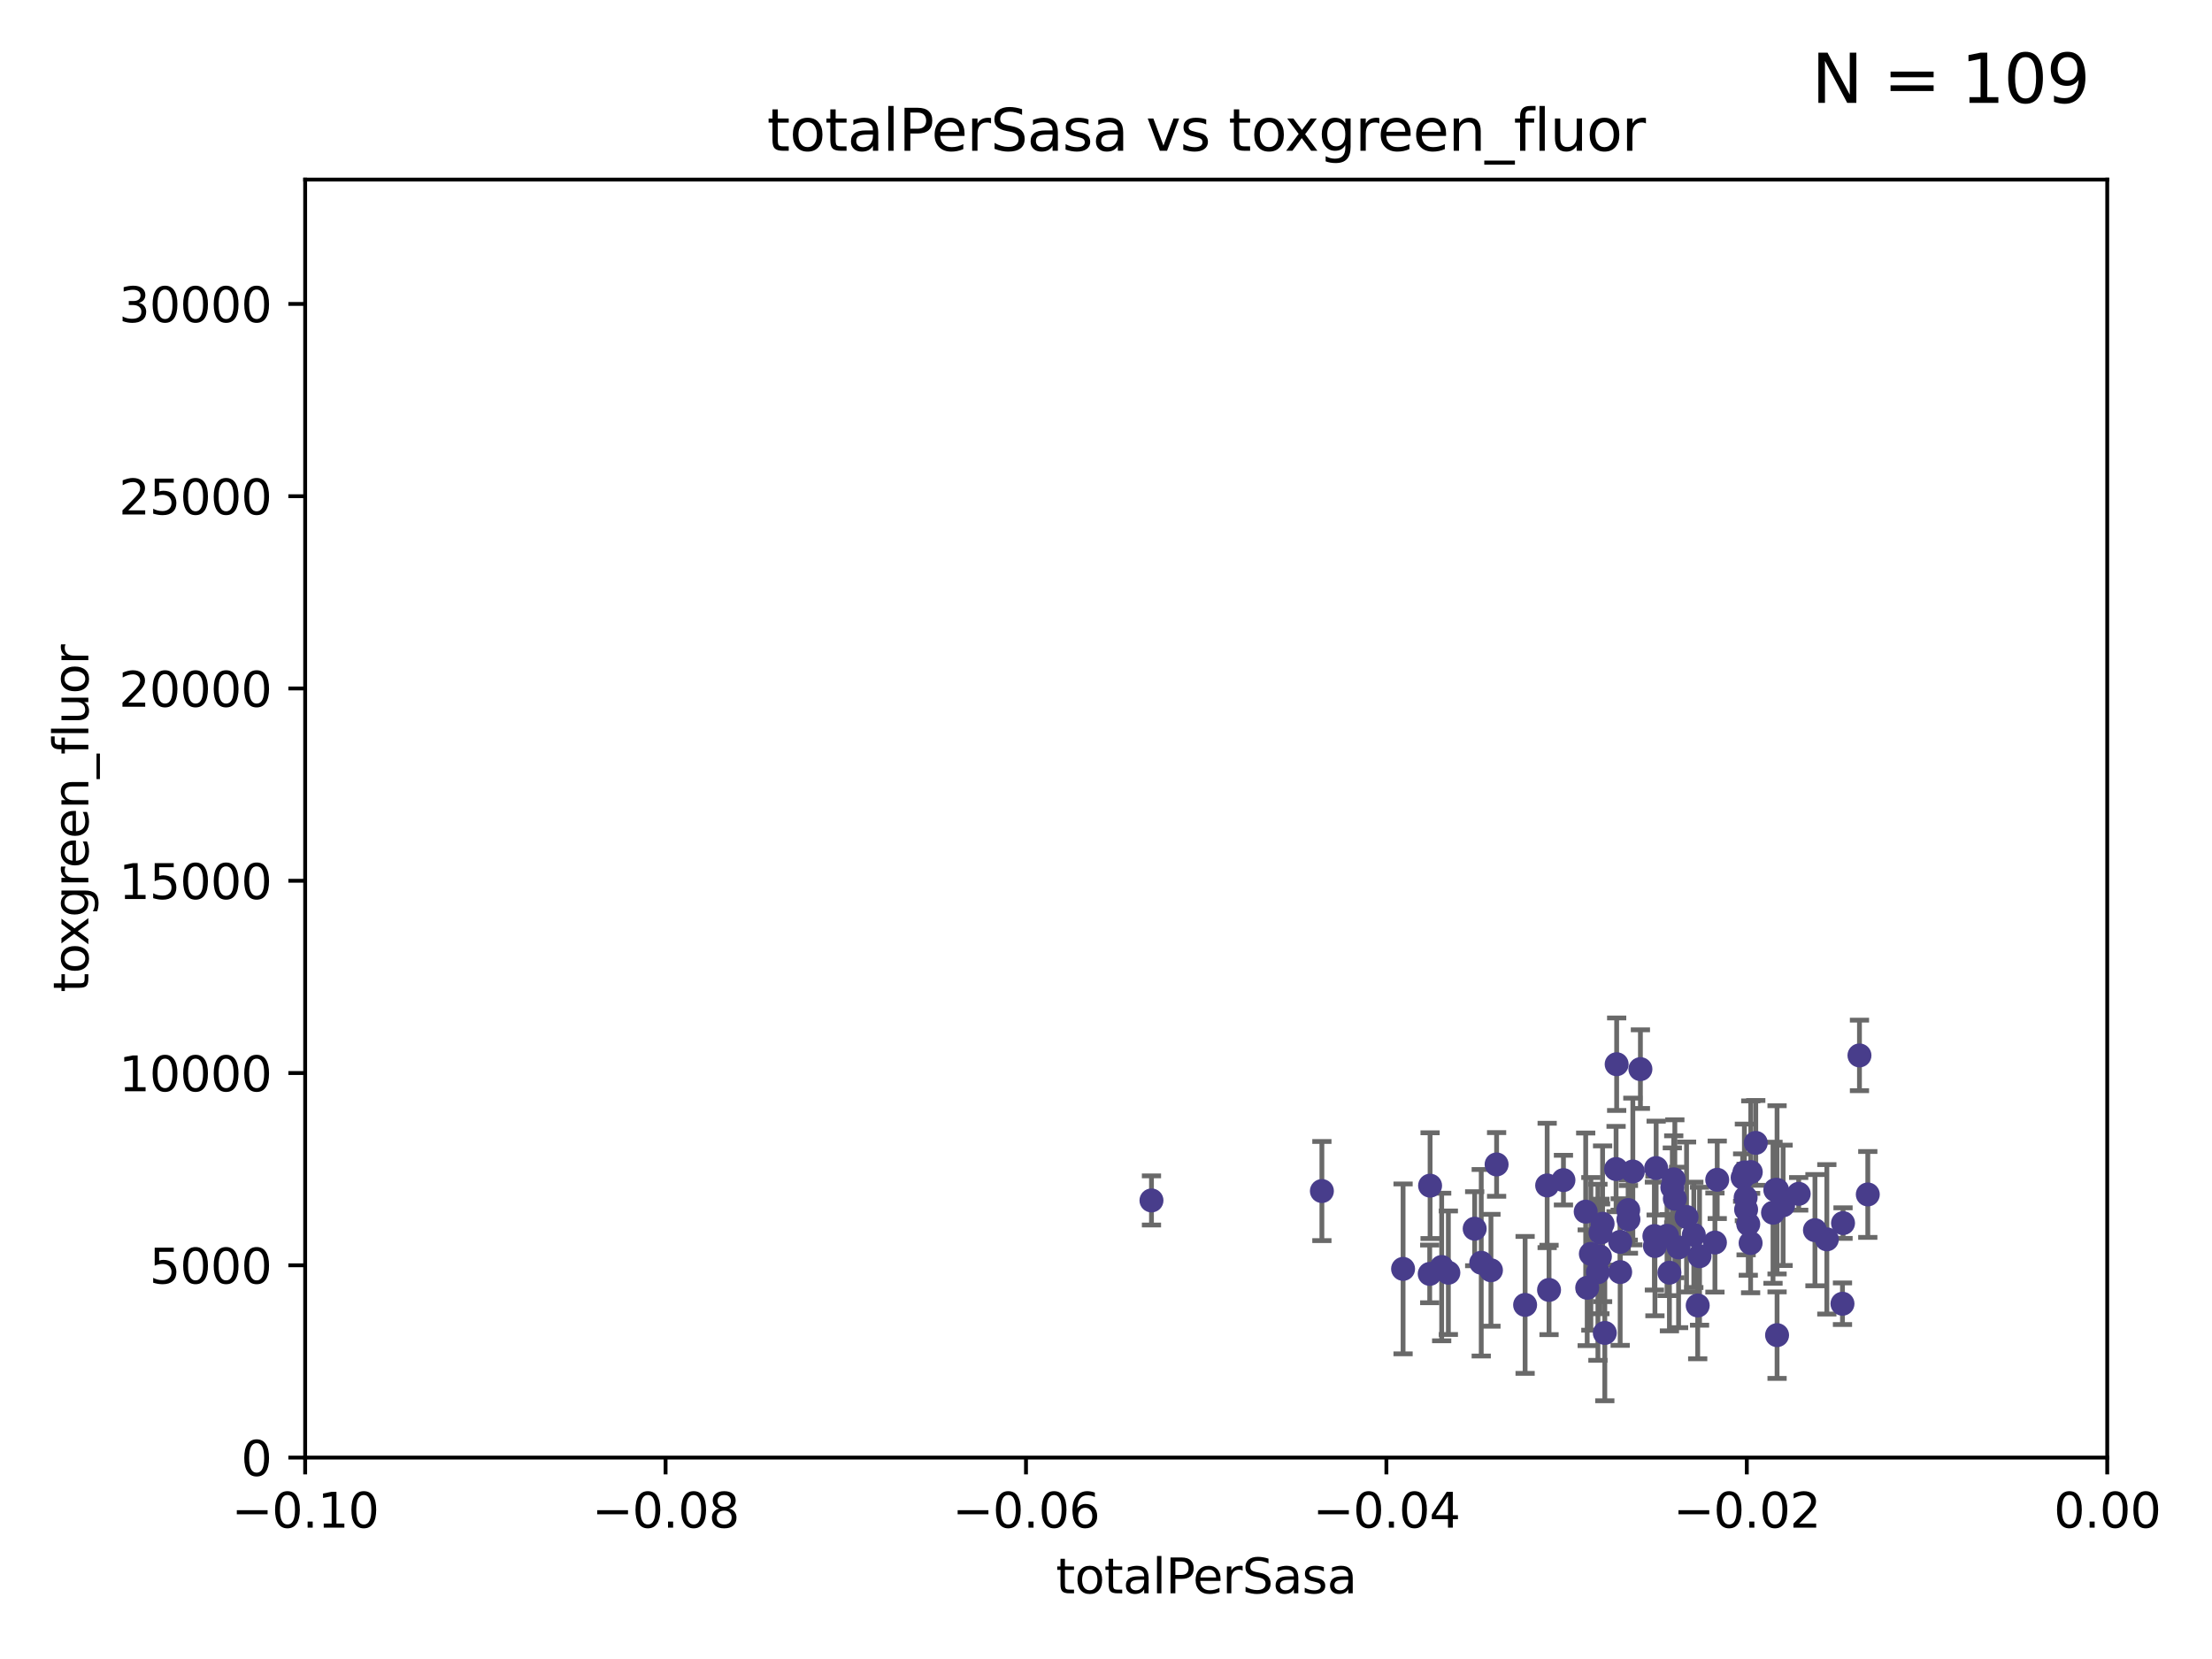 <?xml version="1.0" encoding="utf-8" standalone="no"?>
<!DOCTYPE svg PUBLIC "-//W3C//DTD SVG 1.1//EN"
  "http://www.w3.org/Graphics/SVG/1.1/DTD/svg11.dtd">
<svg xmlns:xlink="http://www.w3.org/1999/xlink" width="460.8pt" height="345.6pt" viewBox="0 0 460.8 345.6" xmlns="http://www.w3.org/2000/svg" version="1.1">
 <defs>
  <style type="text/css">*{stroke-linejoin: round; stroke-linecap: butt}</style>
 </defs>
 <g id="figure_1">
  <g id="patch_1">
   <path d="M 0 345.6 
L 460.8 345.6 
L 460.8 0 
L 0 0 
z
" style="fill: #ffffff"/>
  </g>
  <g id="axes_1">
   <g id="patch_2">
    <path d="M 63.571 303.64 
L 438.975 303.64 
L 438.975 37.411 
L 63.571 37.411 
z
" style="fill: #ffffff"/>
   </g>
   <g id="PathCollection_1">
    <defs>
     <path id="mea83a5fce6" d="M 0 1.118 
C 0.297 1.118 0.581 1 0.791 0.791 
C 1 0.581 1.118 0.297 1.118 0 
C 1.118 -0.297 1 -0.581 0.791 -0.791 
C 0.581 -1 0.297 -1.118 0 -1.118 
C -0.297 -1.118 -0.581 -1 -0.791 -0.791 
C -1 -0.581 -1.118 -0.297 -1.118 0 
C -1.118 0.297 -1 0.581 -0.791 0.791 
C -0.581 1 -0.297 1.118 0 1.118 
z
" style="stroke: #483d8b"/>
    </defs>
    <g clip-path="url(#pa060360e94)">
     <use xlink:href="#mea83a5fce6" x="239.872" y="250.073" style="fill: #483d8b; stroke: #483d8b"/>
     <use xlink:href="#mea83a5fce6" x="275.374" y="248.116" style="fill: #483d8b; stroke: #483d8b"/>
     <use xlink:href="#mea83a5fce6" x="330.33" y="252.409" style="fill: #483d8b; stroke: #483d8b"/>
     <use xlink:href="#mea83a5fce6" x="322.302" y="246.95" style="fill: #483d8b; stroke: #483d8b"/>
     <use xlink:href="#mea83a5fce6" x="339.194" y="252.072" style="fill: #483d8b; stroke: #483d8b"/>
     <use xlink:href="#mea83a5fce6" x="331.406" y="261.203" style="fill: #483d8b; stroke: #483d8b"/>
     <use xlink:href="#mea83a5fce6" x="311.77" y="242.575" style="fill: #483d8b; stroke: #483d8b"/>
     <use xlink:href="#mea83a5fce6" x="297.913" y="246.995" style="fill: #483d8b; stroke: #483d8b"/>
     <use xlink:href="#mea83a5fce6" x="301.719" y="265.131" style="fill: #483d8b; stroke: #483d8b"/>
     <use xlink:href="#mea83a5fce6" x="292.287" y="264.331" style="fill: #483d8b; stroke: #483d8b"/>
     <use xlink:href="#mea83a5fce6" x="297.837" y="265.377" style="fill: #483d8b; stroke: #483d8b"/>
     <use xlink:href="#mea83a5fce6" x="333.849" y="254.933" style="fill: #483d8b; stroke: #483d8b"/>
     <use xlink:href="#mea83a5fce6" x="332.876" y="265.038" style="fill: #483d8b; stroke: #483d8b"/>
     <use xlink:href="#mea83a5fce6" x="336.781" y="221.695" style="fill: #483d8b; stroke: #483d8b"/>
     <use xlink:href="#mea83a5fce6" x="333.422" y="256.792" style="fill: #483d8b; stroke: #483d8b"/>
     <use xlink:href="#mea83a5fce6" x="325.694" y="245.838" style="fill: #483d8b; stroke: #483d8b"/>
     <use xlink:href="#mea83a5fce6" x="337.51" y="264.995" style="fill: #483d8b; stroke: #483d8b"/>
     <use xlink:href="#mea83a5fce6" x="310.591" y="264.618" style="fill: #483d8b; stroke: #483d8b"/>
     <use xlink:href="#mea83a5fce6" x="308.569" y="263.056" style="fill: #483d8b; stroke: #483d8b"/>
     <use xlink:href="#mea83a5fce6" x="300.328" y="263.938" style="fill: #483d8b; stroke: #483d8b"/>
     <use xlink:href="#mea83a5fce6" x="330.644" y="268.269" style="fill: #483d8b; stroke: #483d8b"/>
     <use xlink:href="#mea83a5fce6" x="344.754" y="259.567" style="fill: #483d8b; stroke: #483d8b"/>
     <use xlink:href="#mea83a5fce6" x="307.203" y="255.963" style="fill: #483d8b; stroke: #483d8b"/>
     <use xlink:href="#mea83a5fce6" x="333.29" y="261.746" style="fill: #483d8b; stroke: #483d8b"/>
     <use xlink:href="#mea83a5fce6" x="351.341" y="253.523" style="fill: #483d8b; stroke: #483d8b"/>
     <use xlink:href="#mea83a5fce6" x="339.233" y="254.016" style="fill: #483d8b; stroke: #483d8b"/>
     <use xlink:href="#mea83a5fce6" x="340.151" y="244.045" style="fill: #483d8b; stroke: #483d8b"/>
     <use xlink:href="#mea83a5fce6" x="322.694" y="268.715" style="fill: #483d8b; stroke: #483d8b"/>
     <use xlink:href="#mea83a5fce6" x="336.659" y="243.534" style="fill: #483d8b; stroke: #483d8b"/>
     <use xlink:href="#mea83a5fce6" x="354.046" y="261.693" style="fill: #483d8b; stroke: #483d8b"/>
     <use xlink:href="#mea83a5fce6" x="348.671" y="245.672" style="fill: #483d8b; stroke: #483d8b"/>
     <use xlink:href="#mea83a5fce6" x="352.854" y="257.242" style="fill: #483d8b; stroke: #483d8b"/>
     <use xlink:href="#mea83a5fce6" x="363.389" y="244.235" style="fill: #483d8b; stroke: #483d8b"/>
     <use xlink:href="#mea83a5fce6" x="341.727" y="222.718" style="fill: #483d8b; stroke: #483d8b"/>
     <use xlink:href="#mea83a5fce6" x="317.709" y="271.837" style="fill: #483d8b; stroke: #483d8b"/>
     <use xlink:href="#mea83a5fce6" x="364.197" y="255.007" style="fill: #483d8b; stroke: #483d8b"/>
     <use xlink:href="#mea83a5fce6" x="348.901" y="249.726" style="fill: #483d8b; stroke: #483d8b"/>
     <use xlink:href="#mea83a5fce6" x="337.516" y="258.709" style="fill: #483d8b; stroke: #483d8b"/>
     <use xlink:href="#mea83a5fce6" x="363.025" y="245.315" style="fill: #483d8b; stroke: #483d8b"/>
     <use xlink:href="#mea83a5fce6" x="363.645" y="249.479" style="fill: #483d8b; stroke: #483d8b"/>
     <use xlink:href="#mea83a5fce6" x="347.77" y="265.124" style="fill: #483d8b; stroke: #483d8b"/>
     <use xlink:href="#mea83a5fce6" x="344.641" y="257.495" style="fill: #483d8b; stroke: #483d8b"/>
     <use xlink:href="#mea83a5fce6" x="349.682" y="259.864" style="fill: #483d8b; stroke: #483d8b"/>
     <use xlink:href="#mea83a5fce6" x="357.252" y="258.844" style="fill: #483d8b; stroke: #483d8b"/>
     <use xlink:href="#mea83a5fce6" x="334.311" y="277.674" style="fill: #483d8b; stroke: #483d8b"/>
     <use xlink:href="#mea83a5fce6" x="370.196" y="278.135" style="fill: #483d8b; stroke: #483d8b"/>
     <use xlink:href="#mea83a5fce6" x="357.73" y="245.771" style="fill: #483d8b; stroke: #483d8b"/>
     <use xlink:href="#mea83a5fce6" x="345.006" y="243.329" style="fill: #483d8b; stroke: #483d8b"/>
     <use xlink:href="#mea83a5fce6" x="371.455" y="251.091" style="fill: #483d8b; stroke: #483d8b"/>
     <use xlink:href="#mea83a5fce6" x="369.836" y="247.901" style="fill: #483d8b; stroke: #483d8b"/>
     <use xlink:href="#mea83a5fce6" x="365.759" y="238.085" style="fill: #483d8b; stroke: #483d8b"/>
     <use xlink:href="#mea83a5fce6" x="363.747" y="251.971" style="fill: #483d8b; stroke: #483d8b"/>
     <use xlink:href="#mea83a5fce6" x="370.193" y="247.867" style="fill: #483d8b; stroke: #483d8b"/>
     <use xlink:href="#mea83a5fce6" x="364.684" y="258.951" style="fill: #483d8b; stroke: #483d8b"/>
     <use xlink:href="#mea83a5fce6" x="353.664" y="271.954" style="fill: #483d8b; stroke: #483d8b"/>
     <use xlink:href="#mea83a5fce6" x="348.376" y="247.359" style="fill: #483d8b; stroke: #483d8b"/>
     <use xlink:href="#mea83a5fce6" x="347.276" y="257.444" style="fill: #483d8b; stroke: #483d8b"/>
     <use xlink:href="#mea83a5fce6" x="378.089" y="256.265" style="fill: #483d8b; stroke: #483d8b"/>
     <use xlink:href="#mea83a5fce6" x="364.718" y="244.161" style="fill: #483d8b; stroke: #483d8b"/>
     <use xlink:href="#mea83a5fce6" x="383.938" y="254.796" style="fill: #483d8b; stroke: #483d8b"/>
     <use xlink:href="#mea83a5fce6" x="387.361" y="219.865" style="fill: #483d8b; stroke: #483d8b"/>
     <use xlink:href="#mea83a5fce6" x="369.351" y="252.637" style="fill: #483d8b; stroke: #483d8b"/>
     <use xlink:href="#mea83a5fce6" x="374.701" y="248.695" style="fill: #483d8b; stroke: #483d8b"/>
     <use xlink:href="#mea83a5fce6" x="383.822" y="271.593" style="fill: #483d8b; stroke: #483d8b"/>
     <use xlink:href="#mea83a5fce6" x="380.564" y="258.175" style="fill: #483d8b; stroke: #483d8b"/>
     <use xlink:href="#mea83a5fce6" x="389.096" y="248.826" style="fill: #483d8b; stroke: #483d8b"/>
    </g>
   </g>
   <g id="matplotlib.axis_1">
    <g id="xtick_1">
     <g id="line2d_1">
      <defs>
       <path id="m734bd067cc" d="M 0 0 
L 0 3.5 
" style="stroke: #000000; stroke-width: 0.8"/>
      </defs>
      <g>
       <use xlink:href="#m734bd067cc" x="63.571" y="303.64" style="stroke: #000000; stroke-width: 0.8"/>
      </g>
     </g>
     <g id="text_1">
      <!-- −0.10 -->
      <g transform="translate(48.249 318.238)scale(0.1 -0.1)">
       <defs>
        <path id="DejaVuSans-2212" d="M 678 2272 
L 4684 2272 
L 4684 1741 
L 678 1741 
L 678 2272 
z
" transform="scale(0.016)"/>
        <path id="DejaVuSans-30" d="M 2034 4250 
Q 1547 4250 1301 3770 
Q 1056 3291 1056 2328 
Q 1056 1369 1301 889 
Q 1547 409 2034 409 
Q 2525 409 2770 889 
Q 3016 1369 3016 2328 
Q 3016 3291 2770 3770 
Q 2525 4250 2034 4250 
z
M 2034 4750 
Q 2819 4750 3233 4129 
Q 3647 3509 3647 2328 
Q 3647 1150 3233 529 
Q 2819 -91 2034 -91 
Q 1250 -91 836 529 
Q 422 1150 422 2328 
Q 422 3509 836 4129 
Q 1250 4750 2034 4750 
z
" transform="scale(0.016)"/>
        <path id="DejaVuSans-2e" d="M 684 794 
L 1344 794 
L 1344 0 
L 684 0 
L 684 794 
z
" transform="scale(0.016)"/>
        <path id="DejaVuSans-31" d="M 794 531 
L 1825 531 
L 1825 4091 
L 703 3866 
L 703 4441 
L 1819 4666 
L 2450 4666 
L 2450 531 
L 3481 531 
L 3481 0 
L 794 0 
L 794 531 
z
" transform="scale(0.016)"/>
       </defs>
       <use xlink:href="#DejaVuSans-2212"/>
       <use xlink:href="#DejaVuSans-30" x="83.789"/>
       <use xlink:href="#DejaVuSans-2e" x="147.412"/>
       <use xlink:href="#DejaVuSans-31" x="179.199"/>
       <use xlink:href="#DejaVuSans-30" x="242.822"/>
      </g>
     </g>
    </g>
    <g id="xtick_2">
     <g id="line2d_2">
      <g>
       <use xlink:href="#m734bd067cc" x="138.652" y="303.64" style="stroke: #000000; stroke-width: 0.8"/>
      </g>
     </g>
     <g id="text_2">
      <!-- −0.08 -->
      <g transform="translate(123.329 318.238)scale(0.1 -0.1)">
       <defs>
        <path id="DejaVuSans-38" d="M 2034 2216 
Q 1584 2216 1326 1975 
Q 1069 1734 1069 1313 
Q 1069 891 1326 650 
Q 1584 409 2034 409 
Q 2484 409 2743 651 
Q 3003 894 3003 1313 
Q 3003 1734 2745 1975 
Q 2488 2216 2034 2216 
z
M 1403 2484 
Q 997 2584 770 2862 
Q 544 3141 544 3541 
Q 544 4100 942 4425 
Q 1341 4750 2034 4750 
Q 2731 4750 3128 4425 
Q 3525 4100 3525 3541 
Q 3525 3141 3298 2862 
Q 3072 2584 2669 2484 
Q 3125 2378 3379 2068 
Q 3634 1759 3634 1313 
Q 3634 634 3220 271 
Q 2806 -91 2034 -91 
Q 1263 -91 848 271 
Q 434 634 434 1313 
Q 434 1759 690 2068 
Q 947 2378 1403 2484 
z
M 1172 3481 
Q 1172 3119 1398 2916 
Q 1625 2713 2034 2713 
Q 2441 2713 2670 2916 
Q 2900 3119 2900 3481 
Q 2900 3844 2670 4047 
Q 2441 4250 2034 4250 
Q 1625 4250 1398 4047 
Q 1172 3844 1172 3481 
z
" transform="scale(0.016)"/>
       </defs>
       <use xlink:href="#DejaVuSans-2212"/>
       <use xlink:href="#DejaVuSans-30" x="83.789"/>
       <use xlink:href="#DejaVuSans-2e" x="147.412"/>
       <use xlink:href="#DejaVuSans-30" x="179.199"/>
       <use xlink:href="#DejaVuSans-38" x="242.822"/>
      </g>
     </g>
    </g>
    <g id="xtick_3">
     <g id="line2d_3">
      <g>
       <use xlink:href="#m734bd067cc" x="213.733" y="303.64" style="stroke: #000000; stroke-width: 0.8"/>
      </g>
     </g>
     <g id="text_3">
      <!-- −0.06 -->
      <g transform="translate(198.41 318.238)scale(0.1 -0.1)">
       <defs>
        <path id="DejaVuSans-36" d="M 2113 2584 
Q 1688 2584 1439 2293 
Q 1191 2003 1191 1497 
Q 1191 994 1439 701 
Q 1688 409 2113 409 
Q 2538 409 2786 701 
Q 3034 994 3034 1497 
Q 3034 2003 2786 2293 
Q 2538 2584 2113 2584 
z
M 3366 4563 
L 3366 3988 
Q 3128 4100 2886 4159 
Q 2644 4219 2406 4219 
Q 1781 4219 1451 3797 
Q 1122 3375 1075 2522 
Q 1259 2794 1537 2939 
Q 1816 3084 2150 3084 
Q 2853 3084 3261 2657 
Q 3669 2231 3669 1497 
Q 3669 778 3244 343 
Q 2819 -91 2113 -91 
Q 1303 -91 875 529 
Q 447 1150 447 2328 
Q 447 3434 972 4092 
Q 1497 4750 2381 4750 
Q 2619 4750 2861 4703 
Q 3103 4656 3366 4563 
z
" transform="scale(0.016)"/>
       </defs>
       <use xlink:href="#DejaVuSans-2212"/>
       <use xlink:href="#DejaVuSans-30" x="83.789"/>
       <use xlink:href="#DejaVuSans-2e" x="147.412"/>
       <use xlink:href="#DejaVuSans-30" x="179.199"/>
       <use xlink:href="#DejaVuSans-36" x="242.822"/>
      </g>
     </g>
    </g>
    <g id="xtick_4">
     <g id="line2d_4">
      <g>
       <use xlink:href="#m734bd067cc" x="288.813" y="303.64" style="stroke: #000000; stroke-width: 0.8"/>
      </g>
     </g>
     <g id="text_4">
      <!-- −0.04 -->
      <g transform="translate(273.491 318.238)scale(0.1 -0.1)">
       <defs>
        <path id="DejaVuSans-34" d="M 2419 4116 
L 825 1625 
L 2419 1625 
L 2419 4116 
z
M 2253 4666 
L 3047 4666 
L 3047 1625 
L 3713 1625 
L 3713 1100 
L 3047 1100 
L 3047 0 
L 2419 0 
L 2419 1100 
L 313 1100 
L 313 1709 
L 2253 4666 
z
" transform="scale(0.016)"/>
       </defs>
       <use xlink:href="#DejaVuSans-2212"/>
       <use xlink:href="#DejaVuSans-30" x="83.789"/>
       <use xlink:href="#DejaVuSans-2e" x="147.412"/>
       <use xlink:href="#DejaVuSans-30" x="179.199"/>
       <use xlink:href="#DejaVuSans-34" x="242.822"/>
      </g>
     </g>
    </g>
    <g id="xtick_5">
     <g id="line2d_5">
      <g>
       <use xlink:href="#m734bd067cc" x="363.894" y="303.64" style="stroke: #000000; stroke-width: 0.8"/>
      </g>
     </g>
     <g id="text_5">
      <!-- −0.02 -->
      <g transform="translate(348.572 318.238)scale(0.1 -0.1)">
       <defs>
        <path id="DejaVuSans-32" d="M 1228 531 
L 3431 531 
L 3431 0 
L 469 0 
L 469 531 
Q 828 903 1448 1529 
Q 2069 2156 2228 2338 
Q 2531 2678 2651 2914 
Q 2772 3150 2772 3378 
Q 2772 3750 2511 3984 
Q 2250 4219 1831 4219 
Q 1534 4219 1204 4116 
Q 875 4013 500 3803 
L 500 4441 
Q 881 4594 1212 4672 
Q 1544 4750 1819 4750 
Q 2544 4750 2975 4387 
Q 3406 4025 3406 3419 
Q 3406 3131 3298 2873 
Q 3191 2616 2906 2266 
Q 2828 2175 2409 1742 
Q 1991 1309 1228 531 
z
" transform="scale(0.016)"/>
       </defs>
       <use xlink:href="#DejaVuSans-2212"/>
       <use xlink:href="#DejaVuSans-30" x="83.789"/>
       <use xlink:href="#DejaVuSans-2e" x="147.412"/>
       <use xlink:href="#DejaVuSans-30" x="179.199"/>
       <use xlink:href="#DejaVuSans-32" x="242.822"/>
      </g>
     </g>
    </g>
    <g id="xtick_6">
     <g id="line2d_6">
      <g>
       <use xlink:href="#m734bd067cc" x="438.975" y="303.64" style="stroke: #000000; stroke-width: 0.8"/>
      </g>
     </g>
     <g id="text_6">
      <!-- 0.00 -->
      <g transform="translate(427.842 318.238)scale(0.1 -0.1)">
       <use xlink:href="#DejaVuSans-30"/>
       <use xlink:href="#DejaVuSans-2e" x="63.623"/>
       <use xlink:href="#DejaVuSans-30" x="95.41"/>
       <use xlink:href="#DejaVuSans-30" x="159.033"/>
      </g>
     </g>
    </g>
    <g id="text_7">
     <!-- totalPerSasa -->
     <g transform="translate(219.968 331.917)scale(0.1 -0.1)">
      <defs>
       <path id="DejaVuSans-74" d="M 1172 4494 
L 1172 3500 
L 2356 3500 
L 2356 3053 
L 1172 3053 
L 1172 1153 
Q 1172 725 1289 603 
Q 1406 481 1766 481 
L 2356 481 
L 2356 0 
L 1766 0 
Q 1100 0 847 248 
Q 594 497 594 1153 
L 594 3053 
L 172 3053 
L 172 3500 
L 594 3500 
L 594 4494 
L 1172 4494 
z
" transform="scale(0.016)"/>
       <path id="DejaVuSans-6f" d="M 1959 3097 
Q 1497 3097 1228 2736 
Q 959 2375 959 1747 
Q 959 1119 1226 758 
Q 1494 397 1959 397 
Q 2419 397 2687 759 
Q 2956 1122 2956 1747 
Q 2956 2369 2687 2733 
Q 2419 3097 1959 3097 
z
M 1959 3584 
Q 2709 3584 3137 3096 
Q 3566 2609 3566 1747 
Q 3566 888 3137 398 
Q 2709 -91 1959 -91 
Q 1206 -91 779 398 
Q 353 888 353 1747 
Q 353 2609 779 3096 
Q 1206 3584 1959 3584 
z
" transform="scale(0.016)"/>
       <path id="DejaVuSans-61" d="M 2194 1759 
Q 1497 1759 1228 1600 
Q 959 1441 959 1056 
Q 959 750 1161 570 
Q 1363 391 1709 391 
Q 2188 391 2477 730 
Q 2766 1069 2766 1631 
L 2766 1759 
L 2194 1759 
z
M 3341 1997 
L 3341 0 
L 2766 0 
L 2766 531 
Q 2569 213 2275 61 
Q 1981 -91 1556 -91 
Q 1019 -91 701 211 
Q 384 513 384 1019 
Q 384 1609 779 1909 
Q 1175 2209 1959 2209 
L 2766 2209 
L 2766 2266 
Q 2766 2663 2505 2880 
Q 2244 3097 1772 3097 
Q 1472 3097 1187 3025 
Q 903 2953 641 2809 
L 641 3341 
Q 956 3463 1253 3523 
Q 1550 3584 1831 3584 
Q 2591 3584 2966 3190 
Q 3341 2797 3341 1997 
z
" transform="scale(0.016)"/>
       <path id="DejaVuSans-6c" d="M 603 4863 
L 1178 4863 
L 1178 0 
L 603 0 
L 603 4863 
z
" transform="scale(0.016)"/>
       <path id="DejaVuSans-50" d="M 1259 4147 
L 1259 2394 
L 2053 2394 
Q 2494 2394 2734 2622 
Q 2975 2850 2975 3272 
Q 2975 3691 2734 3919 
Q 2494 4147 2053 4147 
L 1259 4147 
z
M 628 4666 
L 2053 4666 
Q 2838 4666 3239 4311 
Q 3641 3956 3641 3272 
Q 3641 2581 3239 2228 
Q 2838 1875 2053 1875 
L 1259 1875 
L 1259 0 
L 628 0 
L 628 4666 
z
" transform="scale(0.016)"/>
       <path id="DejaVuSans-65" d="M 3597 1894 
L 3597 1613 
L 953 1613 
Q 991 1019 1311 708 
Q 1631 397 2203 397 
Q 2534 397 2845 478 
Q 3156 559 3463 722 
L 3463 178 
Q 3153 47 2828 -22 
Q 2503 -91 2169 -91 
Q 1331 -91 842 396 
Q 353 884 353 1716 
Q 353 2575 817 3079 
Q 1281 3584 2069 3584 
Q 2775 3584 3186 3129 
Q 3597 2675 3597 1894 
z
M 3022 2063 
Q 3016 2534 2758 2815 
Q 2500 3097 2075 3097 
Q 1594 3097 1305 2825 
Q 1016 2553 972 2059 
L 3022 2063 
z
" transform="scale(0.016)"/>
       <path id="DejaVuSans-72" d="M 2631 2963 
Q 2534 3019 2420 3045 
Q 2306 3072 2169 3072 
Q 1681 3072 1420 2755 
Q 1159 2438 1159 1844 
L 1159 0 
L 581 0 
L 581 3500 
L 1159 3500 
L 1159 2956 
Q 1341 3275 1631 3429 
Q 1922 3584 2338 3584 
Q 2397 3584 2469 3576 
Q 2541 3569 2628 3553 
L 2631 2963 
z
" transform="scale(0.016)"/>
       <path id="DejaVuSans-53" d="M 3425 4513 
L 3425 3897 
Q 3066 4069 2747 4153 
Q 2428 4238 2131 4238 
Q 1616 4238 1336 4038 
Q 1056 3838 1056 3469 
Q 1056 3159 1242 3001 
Q 1428 2844 1947 2747 
L 2328 2669 
Q 3034 2534 3370 2195 
Q 3706 1856 3706 1288 
Q 3706 609 3251 259 
Q 2797 -91 1919 -91 
Q 1588 -91 1214 -16 
Q 841 59 441 206 
L 441 856 
Q 825 641 1194 531 
Q 1563 422 1919 422 
Q 2459 422 2753 634 
Q 3047 847 3047 1241 
Q 3047 1584 2836 1778 
Q 2625 1972 2144 2069 
L 1759 2144 
Q 1053 2284 737 2584 
Q 422 2884 422 3419 
Q 422 4038 858 4394 
Q 1294 4750 2059 4750 
Q 2388 4750 2728 4690 
Q 3069 4631 3425 4513 
z
" transform="scale(0.016)"/>
       <path id="DejaVuSans-73" d="M 2834 3397 
L 2834 2853 
Q 2591 2978 2328 3040 
Q 2066 3103 1784 3103 
Q 1356 3103 1142 2972 
Q 928 2841 928 2578 
Q 928 2378 1081 2264 
Q 1234 2150 1697 2047 
L 1894 2003 
Q 2506 1872 2764 1633 
Q 3022 1394 3022 966 
Q 3022 478 2636 193 
Q 2250 -91 1575 -91 
Q 1294 -91 989 -36 
Q 684 19 347 128 
L 347 722 
Q 666 556 975 473 
Q 1284 391 1588 391 
Q 1994 391 2212 530 
Q 2431 669 2431 922 
Q 2431 1156 2273 1281 
Q 2116 1406 1581 1522 
L 1381 1569 
Q 847 1681 609 1914 
Q 372 2147 372 2553 
Q 372 3047 722 3315 
Q 1072 3584 1716 3584 
Q 2034 3584 2315 3537 
Q 2597 3491 2834 3397 
z
" transform="scale(0.016)"/>
      </defs>
      <use xlink:href="#DejaVuSans-74"/>
      <use xlink:href="#DejaVuSans-6f" x="39.209"/>
      <use xlink:href="#DejaVuSans-74" x="100.391"/>
      <use xlink:href="#DejaVuSans-61" x="139.6"/>
      <use xlink:href="#DejaVuSans-6c" x="200.879"/>
      <use xlink:href="#DejaVuSans-50" x="228.662"/>
      <use xlink:href="#DejaVuSans-65" x="285.34"/>
      <use xlink:href="#DejaVuSans-72" x="346.863"/>
      <use xlink:href="#DejaVuSans-53" x="387.977"/>
      <use xlink:href="#DejaVuSans-61" x="451.453"/>
      <use xlink:href="#DejaVuSans-73" x="512.732"/>
      <use xlink:href="#DejaVuSans-61" x="564.832"/>
     </g>
    </g>
   </g>
   <g id="matplotlib.axis_2">
    <g id="ytick_1">
     <g id="line2d_7">
      <defs>
       <path id="me3a5d584ec" d="M 0 0 
L -3.5 0 
" style="stroke: #000000; stroke-width: 0.8"/>
      </defs>
      <g>
       <use xlink:href="#me3a5d584ec" x="63.571" y="303.64" style="stroke: #000000; stroke-width: 0.8"/>
      </g>
     </g>
     <g id="text_8">
      <!-- 0 -->
      <g transform="translate(50.209 307.439)scale(0.1 -0.1)">
       <use xlink:href="#DejaVuSans-30"/>
      </g>
     </g>
    </g>
    <g id="ytick_2">
     <g id="line2d_8">
      <g>
       <use xlink:href="#me3a5d584ec" x="63.571" y="263.586" style="stroke: #000000; stroke-width: 0.8"/>
      </g>
     </g>
     <g id="text_9">
      <!-- 5000 -->
      <g transform="translate(31.121 267.385)scale(0.1 -0.1)">
       <defs>
        <path id="DejaVuSans-35" d="M 691 4666 
L 3169 4666 
L 3169 4134 
L 1269 4134 
L 1269 2991 
Q 1406 3038 1543 3061 
Q 1681 3084 1819 3084 
Q 2600 3084 3056 2656 
Q 3513 2228 3513 1497 
Q 3513 744 3044 326 
Q 2575 -91 1722 -91 
Q 1428 -91 1123 -41 
Q 819 9 494 109 
L 494 744 
Q 775 591 1075 516 
Q 1375 441 1709 441 
Q 2250 441 2565 725 
Q 2881 1009 2881 1497 
Q 2881 1984 2565 2268 
Q 2250 2553 1709 2553 
Q 1456 2553 1204 2497 
Q 953 2441 691 2322 
L 691 4666 
z
" transform="scale(0.016)"/>
       </defs>
       <use xlink:href="#DejaVuSans-35"/>
       <use xlink:href="#DejaVuSans-30" x="63.623"/>
       <use xlink:href="#DejaVuSans-30" x="127.246"/>
       <use xlink:href="#DejaVuSans-30" x="190.869"/>
      </g>
     </g>
    </g>
    <g id="ytick_3">
     <g id="line2d_9">
      <g>
       <use xlink:href="#me3a5d584ec" x="63.571" y="223.532" style="stroke: #000000; stroke-width: 0.8"/>
      </g>
     </g>
     <g id="text_10">
      <!-- 10000 -->
      <g transform="translate(24.759 227.331)scale(0.1 -0.1)">
       <use xlink:href="#DejaVuSans-31"/>
       <use xlink:href="#DejaVuSans-30" x="63.623"/>
       <use xlink:href="#DejaVuSans-30" x="127.246"/>
       <use xlink:href="#DejaVuSans-30" x="190.869"/>
       <use xlink:href="#DejaVuSans-30" x="254.492"/>
      </g>
     </g>
    </g>
    <g id="ytick_4">
     <g id="line2d_10">
      <g>
       <use xlink:href="#me3a5d584ec" x="63.571" y="183.478" style="stroke: #000000; stroke-width: 0.8"/>
      </g>
     </g>
     <g id="text_11">
      <!-- 15000 -->
      <g transform="translate(24.759 187.278)scale(0.1 -0.1)">
       <use xlink:href="#DejaVuSans-31"/>
       <use xlink:href="#DejaVuSans-35" x="63.623"/>
       <use xlink:href="#DejaVuSans-30" x="127.246"/>
       <use xlink:href="#DejaVuSans-30" x="190.869"/>
       <use xlink:href="#DejaVuSans-30" x="254.492"/>
      </g>
     </g>
    </g>
    <g id="ytick_5">
     <g id="line2d_11">
      <g>
       <use xlink:href="#me3a5d584ec" x="63.571" y="143.424" style="stroke: #000000; stroke-width: 0.8"/>
      </g>
     </g>
     <g id="text_12">
      <!-- 20000 -->
      <g transform="translate(24.759 147.224)scale(0.1 -0.1)">
       <use xlink:href="#DejaVuSans-32"/>
       <use xlink:href="#DejaVuSans-30" x="63.623"/>
       <use xlink:href="#DejaVuSans-30" x="127.246"/>
       <use xlink:href="#DejaVuSans-30" x="190.869"/>
       <use xlink:href="#DejaVuSans-30" x="254.492"/>
      </g>
     </g>
    </g>
    <g id="ytick_6">
     <g id="line2d_12">
      <g>
       <use xlink:href="#me3a5d584ec" x="63.571" y="103.371" style="stroke: #000000; stroke-width: 0.8"/>
      </g>
     </g>
     <g id="text_13">
      <!-- 25000 -->
      <g transform="translate(24.759 107.17)scale(0.1 -0.1)">
       <use xlink:href="#DejaVuSans-32"/>
       <use xlink:href="#DejaVuSans-35" x="63.623"/>
       <use xlink:href="#DejaVuSans-30" x="127.246"/>
       <use xlink:href="#DejaVuSans-30" x="190.869"/>
       <use xlink:href="#DejaVuSans-30" x="254.492"/>
      </g>
     </g>
    </g>
    <g id="ytick_7">
     <g id="line2d_13">
      <g>
       <use xlink:href="#me3a5d584ec" x="63.571" y="63.317" style="stroke: #000000; stroke-width: 0.8"/>
      </g>
     </g>
     <g id="text_14">
      <!-- 30000 -->
      <g transform="translate(24.759 67.116)scale(0.1 -0.1)">
       <defs>
        <path id="DejaVuSans-33" d="M 2597 2516 
Q 3050 2419 3304 2112 
Q 3559 1806 3559 1356 
Q 3559 666 3084 287 
Q 2609 -91 1734 -91 
Q 1441 -91 1130 -33 
Q 819 25 488 141 
L 488 750 
Q 750 597 1062 519 
Q 1375 441 1716 441 
Q 2309 441 2620 675 
Q 2931 909 2931 1356 
Q 2931 1769 2642 2001 
Q 2353 2234 1838 2234 
L 1294 2234 
L 1294 2753 
L 1863 2753 
Q 2328 2753 2575 2939 
Q 2822 3125 2822 3475 
Q 2822 3834 2567 4026 
Q 2313 4219 1838 4219 
Q 1578 4219 1281 4162 
Q 984 4106 628 3988 
L 628 4550 
Q 988 4650 1302 4700 
Q 1616 4750 1894 4750 
Q 2613 4750 3031 4423 
Q 3450 4097 3450 3541 
Q 3450 3153 3228 2886 
Q 3006 2619 2597 2516 
z
" transform="scale(0.016)"/>
       </defs>
       <use xlink:href="#DejaVuSans-33"/>
       <use xlink:href="#DejaVuSans-30" x="63.623"/>
       <use xlink:href="#DejaVuSans-30" x="127.246"/>
       <use xlink:href="#DejaVuSans-30" x="190.869"/>
       <use xlink:href="#DejaVuSans-30" x="254.492"/>
      </g>
     </g>
    </g>
    <g id="text_15">
     <!-- toxgreen_fluor -->
     <g transform="translate(18.401 206.72)rotate(-90)scale(0.1 -0.1)">
      <defs>
       <path id="DejaVuSans-78" d="M 3513 3500 
L 2247 1797 
L 3578 0 
L 2900 0 
L 1881 1375 
L 863 0 
L 184 0 
L 1544 1831 
L 300 3500 
L 978 3500 
L 1906 2253 
L 2834 3500 
L 3513 3500 
z
" transform="scale(0.016)"/>
       <path id="DejaVuSans-67" d="M 2906 1791 
Q 2906 2416 2648 2759 
Q 2391 3103 1925 3103 
Q 1463 3103 1205 2759 
Q 947 2416 947 1791 
Q 947 1169 1205 825 
Q 1463 481 1925 481 
Q 2391 481 2648 825 
Q 2906 1169 2906 1791 
z
M 3481 434 
Q 3481 -459 3084 -895 
Q 2688 -1331 1869 -1331 
Q 1566 -1331 1297 -1286 
Q 1028 -1241 775 -1147 
L 775 -588 
Q 1028 -725 1275 -790 
Q 1522 -856 1778 -856 
Q 2344 -856 2625 -561 
Q 2906 -266 2906 331 
L 2906 616 
Q 2728 306 2450 153 
Q 2172 0 1784 0 
Q 1141 0 747 490 
Q 353 981 353 1791 
Q 353 2603 747 3093 
Q 1141 3584 1784 3584 
Q 2172 3584 2450 3431 
Q 2728 3278 2906 2969 
L 2906 3500 
L 3481 3500 
L 3481 434 
z
" transform="scale(0.016)"/>
       <path id="DejaVuSans-6e" d="M 3513 2113 
L 3513 0 
L 2938 0 
L 2938 2094 
Q 2938 2591 2744 2837 
Q 2550 3084 2163 3084 
Q 1697 3084 1428 2787 
Q 1159 2491 1159 1978 
L 1159 0 
L 581 0 
L 581 3500 
L 1159 3500 
L 1159 2956 
Q 1366 3272 1645 3428 
Q 1925 3584 2291 3584 
Q 2894 3584 3203 3211 
Q 3513 2838 3513 2113 
z
" transform="scale(0.016)"/>
       <path id="DejaVuSans-5f" d="M 3263 -1063 
L 3263 -1509 
L -63 -1509 
L -63 -1063 
L 3263 -1063 
z
" transform="scale(0.016)"/>
       <path id="DejaVuSans-66" d="M 2375 4863 
L 2375 4384 
L 1825 4384 
Q 1516 4384 1395 4259 
Q 1275 4134 1275 3809 
L 1275 3500 
L 2222 3500 
L 2222 3053 
L 1275 3053 
L 1275 0 
L 697 0 
L 697 3053 
L 147 3053 
L 147 3500 
L 697 3500 
L 697 3744 
Q 697 4328 969 4595 
Q 1241 4863 1831 4863 
L 2375 4863 
z
" transform="scale(0.016)"/>
       <path id="DejaVuSans-75" d="M 544 1381 
L 544 3500 
L 1119 3500 
L 1119 1403 
Q 1119 906 1312 657 
Q 1506 409 1894 409 
Q 2359 409 2629 706 
Q 2900 1003 2900 1516 
L 2900 3500 
L 3475 3500 
L 3475 0 
L 2900 0 
L 2900 538 
Q 2691 219 2414 64 
Q 2138 -91 1772 -91 
Q 1169 -91 856 284 
Q 544 659 544 1381 
z
M 1991 3584 
L 1991 3584 
z
" transform="scale(0.016)"/>
      </defs>
      <use xlink:href="#DejaVuSans-74"/>
      <use xlink:href="#DejaVuSans-6f" x="39.209"/>
      <use xlink:href="#DejaVuSans-78" x="97.266"/>
      <use xlink:href="#DejaVuSans-67" x="156.445"/>
      <use xlink:href="#DejaVuSans-72" x="219.922"/>
      <use xlink:href="#DejaVuSans-65" x="258.785"/>
      <use xlink:href="#DejaVuSans-65" x="320.309"/>
      <use xlink:href="#DejaVuSans-6e" x="381.832"/>
      <use xlink:href="#DejaVuSans-5f" x="445.211"/>
      <use xlink:href="#DejaVuSans-66" x="495.211"/>
      <use xlink:href="#DejaVuSans-6c" x="530.416"/>
      <use xlink:href="#DejaVuSans-75" x="558.199"/>
      <use xlink:href="#DejaVuSans-6f" x="621.578"/>
      <use xlink:href="#DejaVuSans-72" x="682.76"/>
     </g>
    </g>
   </g>
   <g id="LineCollection_1">
    <path d="M 239.872 255.191 
L 239.872 244.955 
" clip-path="url(#pa060360e94)" style="fill: none; stroke: #696969"/>
    <path d="M 275.374 258.44 
L 275.374 237.793 
" clip-path="url(#pa060360e94)" style="fill: none; stroke: #696969"/>
    <path d="M 330.33 268.79 
L 330.33 236.028 
" clip-path="url(#pa060360e94)" style="fill: none; stroke: #696969"/>
    <path d="M 322.302 259.902 
L 322.302 233.998 
" clip-path="url(#pa060360e94)" style="fill: none; stroke: #696969"/>
    <path d="M 339.194 258.327 
L 339.194 245.817 
" clip-path="url(#pa060360e94)" style="fill: none; stroke: #696969"/>
    <path d="M 331.406 277.102 
L 331.406 245.303 
" clip-path="url(#pa060360e94)" style="fill: none; stroke: #696969"/>
    <path d="M 311.77 249.207 
L 311.77 235.943 
" clip-path="url(#pa060360e94)" style="fill: none; stroke: #696969"/>
    <path d="M 297.913 258.009 
L 297.913 235.981 
" clip-path="url(#pa060360e94)" style="fill: none; stroke: #696969"/>
    <path d="M 301.719 277.995 
L 301.719 252.267 
" clip-path="url(#pa060360e94)" style="fill: none; stroke: #696969"/>
    <path d="M 292.287 282.024 
L 292.287 246.638 
" clip-path="url(#pa060360e94)" style="fill: none; stroke: #696969"/>
    <path d="M 297.837 271.384 
L 297.837 259.369 
" clip-path="url(#pa060360e94)" style="fill: none; stroke: #696969"/>
    <path d="M 333.849 271.152 
L 333.849 238.715 
" clip-path="url(#pa060360e94)" style="fill: none; stroke: #696969"/>
    <path d="M 332.876 283.376 
L 332.876 246.701 
" clip-path="url(#pa060360e94)" style="fill: none; stroke: #696969"/>
    <path d="M 336.781 231.326 
L 336.781 212.064 
" clip-path="url(#pa060360e94)" style="fill: none; stroke: #696969"/>
    <path d="M 333.422 262.773 
L 333.422 250.811 
" clip-path="url(#pa060360e94)" style="fill: none; stroke: #696969"/>
    <path d="M 325.694 251.012 
L 325.694 240.663 
" clip-path="url(#pa060360e94)" style="fill: none; stroke: #696969"/>
    <path d="M 337.51 280.266 
L 337.51 249.724 
" clip-path="url(#pa060360e94)" style="fill: none; stroke: #696969"/>
    <path d="M 310.591 276.271 
L 310.591 252.964 
" clip-path="url(#pa060360e94)" style="fill: none; stroke: #696969"/>
    <path d="M 308.569 282.481 
L 308.569 243.631 
" clip-path="url(#pa060360e94)" style="fill: none; stroke: #696969"/>
    <path d="M 300.328 279.309 
L 300.328 248.567 
" clip-path="url(#pa060360e94)" style="fill: none; stroke: #696969"/>
    <path d="M 330.644 280.323 
L 330.644 256.214 
" clip-path="url(#pa060360e94)" style="fill: none; stroke: #696969"/>
    <path d="M 344.754 274.099 
L 344.754 245.034 
" clip-path="url(#pa060360e94)" style="fill: none; stroke: #696969"/>
    <path d="M 307.203 263.676 
L 307.203 248.249 
" clip-path="url(#pa060360e94)" style="fill: none; stroke: #696969"/>
    <path d="M 333.29 273.677 
L 333.29 249.815 
" clip-path="url(#pa060360e94)" style="fill: none; stroke: #696969"/>
    <path d="M 351.341 269.142 
L 351.341 237.904 
" clip-path="url(#pa060360e94)" style="fill: none; stroke: #696969"/>
    <path d="M 339.233 261.066 
L 339.233 246.966 
" clip-path="url(#pa060360e94)" style="fill: none; stroke: #696969"/>
    <path d="M 340.151 259.327 
L 340.151 228.762 
" clip-path="url(#pa060360e94)" style="fill: none; stroke: #696969"/>
    <path d="M 322.694 278.027 
L 322.694 259.403 
" clip-path="url(#pa060360e94)" style="fill: none; stroke: #696969"/>
    <path d="M 336.659 252.422 
L 336.659 234.645 
" clip-path="url(#pa060360e94)" style="fill: none; stroke: #696969"/>
    <path d="M 354.046 276.063 
L 354.046 247.323 
" clip-path="url(#pa060360e94)" style="fill: none; stroke: #696969"/>
    <path d="M 348.671 254.728 
L 348.671 236.615 
" clip-path="url(#pa060360e94)" style="fill: none; stroke: #696969"/>
    <path d="M 352.854 268.21 
L 352.854 246.275 
" clip-path="url(#pa060360e94)" style="fill: none; stroke: #696969"/>
    <path d="M 363.389 254.301 
L 363.389 234.169 
" clip-path="url(#pa060360e94)" style="fill: none; stroke: #696969"/>
    <path d="M 341.727 230.907 
L 341.727 214.529 
" clip-path="url(#pa060360e94)" style="fill: none; stroke: #696969"/>
    <path d="M 317.709 286.095 
L 317.709 257.578 
" clip-path="url(#pa060360e94)" style="fill: none; stroke: #696969"/>
    <path d="M 364.197 265.655 
L 364.197 244.359 
" clip-path="url(#pa060360e94)" style="fill: none; stroke: #696969"/>
    <path d="M 348.901 266.175 
L 348.901 233.277 
" clip-path="url(#pa060360e94)" style="fill: none; stroke: #696969"/>
    <path d="M 337.516 265.328 
L 337.516 252.091 
" clip-path="url(#pa060360e94)" style="fill: none; stroke: #696969"/>
    <path d="M 363.025 250.259 
L 363.025 240.372 
" clip-path="url(#pa060360e94)" style="fill: none; stroke: #696969"/>
    <path d="M 363.645 254.645 
L 363.645 244.313 
" clip-path="url(#pa060360e94)" style="fill: none; stroke: #696969"/>
    <path d="M 347.77 277.242 
L 347.77 253.006 
" clip-path="url(#pa060360e94)" style="fill: none; stroke: #696969"/>
    <path d="M 344.641 268.736 
L 344.641 246.253 
" clip-path="url(#pa060360e94)" style="fill: none; stroke: #696969"/>
    <path d="M 349.682 276.578 
L 349.682 243.149 
" clip-path="url(#pa060360e94)" style="fill: none; stroke: #696969"/>
    <path d="M 357.252 269.163 
L 357.252 248.526 
" clip-path="url(#pa060360e94)" style="fill: none; stroke: #696969"/>
    <path d="M 334.311 291.802 
L 334.311 263.545 
" clip-path="url(#pa060360e94)" style="fill: none; stroke: #696969"/>
    <path d="M 370.196 287.145 
L 370.196 269.125 
" clip-path="url(#pa060360e94)" style="fill: none; stroke: #696969"/>
    <path d="M 357.73 253.846 
L 357.73 237.697 
" clip-path="url(#pa060360e94)" style="fill: none; stroke: #696969"/>
    <path d="M 345.006 253.101 
L 345.006 233.558 
" clip-path="url(#pa060360e94)" style="fill: none; stroke: #696969"/>
    <path d="M 371.455 263.627 
L 371.455 238.555 
" clip-path="url(#pa060360e94)" style="fill: none; stroke: #696969"/>
    <path d="M 369.836 248.651 
L 369.836 247.152 
" clip-path="url(#pa060360e94)" style="fill: none; stroke: #696969"/>
    <path d="M 365.759 246.919 
L 365.759 229.251 
" clip-path="url(#pa060360e94)" style="fill: none; stroke: #696969"/>
    <path d="M 363.747 261.412 
L 363.747 242.53 
" clip-path="url(#pa060360e94)" style="fill: none; stroke: #696969"/>
    <path d="M 370.193 265.392 
L 370.193 230.342 
" clip-path="url(#pa060360e94)" style="fill: none; stroke: #696969"/>
    <path d="M 364.684 269.302 
L 364.684 248.6 
" clip-path="url(#pa060360e94)" style="fill: none; stroke: #696969"/>
    <path d="M 353.664 283.064 
L 353.664 260.843 
" clip-path="url(#pa060360e94)" style="fill: none; stroke: #696969"/>
    <path d="M 348.376 255.585 
L 348.376 239.134 
" clip-path="url(#pa060360e94)" style="fill: none; stroke: #696969"/>
    <path d="M 347.276 269.896 
L 347.276 244.992 
" clip-path="url(#pa060360e94)" style="fill: none; stroke: #696969"/>
    <path d="M 378.089 267.852 
L 378.089 244.678 
" clip-path="url(#pa060360e94)" style="fill: none; stroke: #696969"/>
    <path d="M 364.718 258.985 
L 364.718 229.337 
" clip-path="url(#pa060360e94)" style="fill: none; stroke: #696969"/>
    <path d="M 383.938 257.983 
L 383.938 251.609 
" clip-path="url(#pa060360e94)" style="fill: none; stroke: #696969"/>
    <path d="M 387.361 227.212 
L 387.361 212.518 
" clip-path="url(#pa060360e94)" style="fill: none; stroke: #696969"/>
    <path d="M 369.351 267.331 
L 369.351 237.944 
" clip-path="url(#pa060360e94)" style="fill: none; stroke: #696969"/>
    <path d="M 374.701 252.091 
L 374.701 245.299 
" clip-path="url(#pa060360e94)" style="fill: none; stroke: #696969"/>
    <path d="M 383.822 275.924 
L 383.822 267.261 
" clip-path="url(#pa060360e94)" style="fill: none; stroke: #696969"/>
    <path d="M 380.564 273.739 
L 380.564 242.611 
" clip-path="url(#pa060360e94)" style="fill: none; stroke: #696969"/>
    <path d="M 389.096 257.773 
L 389.096 239.88 
" clip-path="url(#pa060360e94)" style="fill: none; stroke: #696969"/>
   </g>
   <g id="line2d_14">
    <defs>
     <path id="mf80fb6ee9c" d="M 2 0 
L -2 -0 
" style="stroke: #696969"/>
    </defs>
    <g clip-path="url(#pa060360e94)">
     <use xlink:href="#mf80fb6ee9c" x="239.872" y="255.191" style="fill: #696969; stroke: #696969"/>
     <use xlink:href="#mf80fb6ee9c" x="275.374" y="258.44" style="fill: #696969; stroke: #696969"/>
     <use xlink:href="#mf80fb6ee9c" x="330.33" y="268.79" style="fill: #696969; stroke: #696969"/>
     <use xlink:href="#mf80fb6ee9c" x="322.302" y="259.902" style="fill: #696969; stroke: #696969"/>
     <use xlink:href="#mf80fb6ee9c" x="339.194" y="258.327" style="fill: #696969; stroke: #696969"/>
     <use xlink:href="#mf80fb6ee9c" x="331.406" y="277.102" style="fill: #696969; stroke: #696969"/>
     <use xlink:href="#mf80fb6ee9c" x="311.77" y="249.207" style="fill: #696969; stroke: #696969"/>
     <use xlink:href="#mf80fb6ee9c" x="297.913" y="258.009" style="fill: #696969; stroke: #696969"/>
     <use xlink:href="#mf80fb6ee9c" x="301.719" y="277.995" style="fill: #696969; stroke: #696969"/>
     <use xlink:href="#mf80fb6ee9c" x="292.287" y="282.024" style="fill: #696969; stroke: #696969"/>
     <use xlink:href="#mf80fb6ee9c" x="297.837" y="271.384" style="fill: #696969; stroke: #696969"/>
     <use xlink:href="#mf80fb6ee9c" x="333.849" y="271.152" style="fill: #696969; stroke: #696969"/>
     <use xlink:href="#mf80fb6ee9c" x="332.876" y="283.376" style="fill: #696969; stroke: #696969"/>
     <use xlink:href="#mf80fb6ee9c" x="336.781" y="231.326" style="fill: #696969; stroke: #696969"/>
     <use xlink:href="#mf80fb6ee9c" x="333.422" y="262.773" style="fill: #696969; stroke: #696969"/>
     <use xlink:href="#mf80fb6ee9c" x="325.694" y="251.012" style="fill: #696969; stroke: #696969"/>
     <use xlink:href="#mf80fb6ee9c" x="337.51" y="280.266" style="fill: #696969; stroke: #696969"/>
     <use xlink:href="#mf80fb6ee9c" x="310.591" y="276.271" style="fill: #696969; stroke: #696969"/>
     <use xlink:href="#mf80fb6ee9c" x="308.569" y="282.481" style="fill: #696969; stroke: #696969"/>
     <use xlink:href="#mf80fb6ee9c" x="300.328" y="279.309" style="fill: #696969; stroke: #696969"/>
     <use xlink:href="#mf80fb6ee9c" x="330.644" y="280.323" style="fill: #696969; stroke: #696969"/>
     <use xlink:href="#mf80fb6ee9c" x="344.754" y="274.099" style="fill: #696969; stroke: #696969"/>
     <use xlink:href="#mf80fb6ee9c" x="307.203" y="263.676" style="fill: #696969; stroke: #696969"/>
     <use xlink:href="#mf80fb6ee9c" x="333.29" y="273.677" style="fill: #696969; stroke: #696969"/>
     <use xlink:href="#mf80fb6ee9c" x="351.341" y="269.142" style="fill: #696969; stroke: #696969"/>
     <use xlink:href="#mf80fb6ee9c" x="339.233" y="261.066" style="fill: #696969; stroke: #696969"/>
     <use xlink:href="#mf80fb6ee9c" x="340.151" y="259.327" style="fill: #696969; stroke: #696969"/>
     <use xlink:href="#mf80fb6ee9c" x="322.694" y="278.027" style="fill: #696969; stroke: #696969"/>
     <use xlink:href="#mf80fb6ee9c" x="336.659" y="252.422" style="fill: #696969; stroke: #696969"/>
     <use xlink:href="#mf80fb6ee9c" x="354.046" y="276.063" style="fill: #696969; stroke: #696969"/>
     <use xlink:href="#mf80fb6ee9c" x="348.671" y="254.728" style="fill: #696969; stroke: #696969"/>
     <use xlink:href="#mf80fb6ee9c" x="352.854" y="268.21" style="fill: #696969; stroke: #696969"/>
     <use xlink:href="#mf80fb6ee9c" x="363.389" y="254.301" style="fill: #696969; stroke: #696969"/>
     <use xlink:href="#mf80fb6ee9c" x="341.727" y="230.907" style="fill: #696969; stroke: #696969"/>
     <use xlink:href="#mf80fb6ee9c" x="317.709" y="286.095" style="fill: #696969; stroke: #696969"/>
     <use xlink:href="#mf80fb6ee9c" x="364.197" y="265.655" style="fill: #696969; stroke: #696969"/>
     <use xlink:href="#mf80fb6ee9c" x="348.901" y="266.175" style="fill: #696969; stroke: #696969"/>
     <use xlink:href="#mf80fb6ee9c" x="337.516" y="265.328" style="fill: #696969; stroke: #696969"/>
     <use xlink:href="#mf80fb6ee9c" x="363.025" y="250.259" style="fill: #696969; stroke: #696969"/>
     <use xlink:href="#mf80fb6ee9c" x="363.645" y="254.645" style="fill: #696969; stroke: #696969"/>
     <use xlink:href="#mf80fb6ee9c" x="347.77" y="277.242" style="fill: #696969; stroke: #696969"/>
     <use xlink:href="#mf80fb6ee9c" x="344.641" y="268.736" style="fill: #696969; stroke: #696969"/>
     <use xlink:href="#mf80fb6ee9c" x="349.682" y="276.578" style="fill: #696969; stroke: #696969"/>
     <use xlink:href="#mf80fb6ee9c" x="357.252" y="269.163" style="fill: #696969; stroke: #696969"/>
     <use xlink:href="#mf80fb6ee9c" x="334.311" y="291.802" style="fill: #696969; stroke: #696969"/>
     <use xlink:href="#mf80fb6ee9c" x="370.196" y="287.145" style="fill: #696969; stroke: #696969"/>
     <use xlink:href="#mf80fb6ee9c" x="357.73" y="253.846" style="fill: #696969; stroke: #696969"/>
     <use xlink:href="#mf80fb6ee9c" x="345.006" y="253.101" style="fill: #696969; stroke: #696969"/>
     <use xlink:href="#mf80fb6ee9c" x="371.455" y="263.627" style="fill: #696969; stroke: #696969"/>
     <use xlink:href="#mf80fb6ee9c" x="369.836" y="248.651" style="fill: #696969; stroke: #696969"/>
     <use xlink:href="#mf80fb6ee9c" x="365.759" y="246.919" style="fill: #696969; stroke: #696969"/>
     <use xlink:href="#mf80fb6ee9c" x="363.747" y="261.412" style="fill: #696969; stroke: #696969"/>
     <use xlink:href="#mf80fb6ee9c" x="370.193" y="265.392" style="fill: #696969; stroke: #696969"/>
     <use xlink:href="#mf80fb6ee9c" x="364.684" y="269.302" style="fill: #696969; stroke: #696969"/>
     <use xlink:href="#mf80fb6ee9c" x="353.664" y="283.064" style="fill: #696969; stroke: #696969"/>
     <use xlink:href="#mf80fb6ee9c" x="348.376" y="255.585" style="fill: #696969; stroke: #696969"/>
     <use xlink:href="#mf80fb6ee9c" x="347.276" y="269.896" style="fill: #696969; stroke: #696969"/>
     <use xlink:href="#mf80fb6ee9c" x="378.089" y="267.852" style="fill: #696969; stroke: #696969"/>
     <use xlink:href="#mf80fb6ee9c" x="364.718" y="258.985" style="fill: #696969; stroke: #696969"/>
     <use xlink:href="#mf80fb6ee9c" x="383.938" y="257.983" style="fill: #696969; stroke: #696969"/>
     <use xlink:href="#mf80fb6ee9c" x="387.361" y="227.212" style="fill: #696969; stroke: #696969"/>
     <use xlink:href="#mf80fb6ee9c" x="369.351" y="267.331" style="fill: #696969; stroke: #696969"/>
     <use xlink:href="#mf80fb6ee9c" x="374.701" y="252.091" style="fill: #696969; stroke: #696969"/>
     <use xlink:href="#mf80fb6ee9c" x="383.822" y="275.924" style="fill: #696969; stroke: #696969"/>
     <use xlink:href="#mf80fb6ee9c" x="380.564" y="273.739" style="fill: #696969; stroke: #696969"/>
     <use xlink:href="#mf80fb6ee9c" x="389.096" y="257.773" style="fill: #696969; stroke: #696969"/>
    </g>
   </g>
   <g id="line2d_15">
    <g clip-path="url(#pa060360e94)">
     <use xlink:href="#mf80fb6ee9c" x="239.872" y="244.955" style="fill: #696969; stroke: #696969"/>
     <use xlink:href="#mf80fb6ee9c" x="275.374" y="237.793" style="fill: #696969; stroke: #696969"/>
     <use xlink:href="#mf80fb6ee9c" x="330.33" y="236.028" style="fill: #696969; stroke: #696969"/>
     <use xlink:href="#mf80fb6ee9c" x="322.302" y="233.998" style="fill: #696969; stroke: #696969"/>
     <use xlink:href="#mf80fb6ee9c" x="339.194" y="245.817" style="fill: #696969; stroke: #696969"/>
     <use xlink:href="#mf80fb6ee9c" x="331.406" y="245.303" style="fill: #696969; stroke: #696969"/>
     <use xlink:href="#mf80fb6ee9c" x="311.77" y="235.943" style="fill: #696969; stroke: #696969"/>
     <use xlink:href="#mf80fb6ee9c" x="297.913" y="235.981" style="fill: #696969; stroke: #696969"/>
     <use xlink:href="#mf80fb6ee9c" x="301.719" y="252.267" style="fill: #696969; stroke: #696969"/>
     <use xlink:href="#mf80fb6ee9c" x="292.287" y="246.638" style="fill: #696969; stroke: #696969"/>
     <use xlink:href="#mf80fb6ee9c" x="297.837" y="259.369" style="fill: #696969; stroke: #696969"/>
     <use xlink:href="#mf80fb6ee9c" x="333.849" y="238.715" style="fill: #696969; stroke: #696969"/>
     <use xlink:href="#mf80fb6ee9c" x="332.876" y="246.701" style="fill: #696969; stroke: #696969"/>
     <use xlink:href="#mf80fb6ee9c" x="336.781" y="212.064" style="fill: #696969; stroke: #696969"/>
     <use xlink:href="#mf80fb6ee9c" x="333.422" y="250.811" style="fill: #696969; stroke: #696969"/>
     <use xlink:href="#mf80fb6ee9c" x="325.694" y="240.663" style="fill: #696969; stroke: #696969"/>
     <use xlink:href="#mf80fb6ee9c" x="337.51" y="249.724" style="fill: #696969; stroke: #696969"/>
     <use xlink:href="#mf80fb6ee9c" x="310.591" y="252.964" style="fill: #696969; stroke: #696969"/>
     <use xlink:href="#mf80fb6ee9c" x="308.569" y="243.631" style="fill: #696969; stroke: #696969"/>
     <use xlink:href="#mf80fb6ee9c" x="300.328" y="248.567" style="fill: #696969; stroke: #696969"/>
     <use xlink:href="#mf80fb6ee9c" x="330.644" y="256.214" style="fill: #696969; stroke: #696969"/>
     <use xlink:href="#mf80fb6ee9c" x="344.754" y="245.034" style="fill: #696969; stroke: #696969"/>
     <use xlink:href="#mf80fb6ee9c" x="307.203" y="248.249" style="fill: #696969; stroke: #696969"/>
     <use xlink:href="#mf80fb6ee9c" x="333.29" y="249.815" style="fill: #696969; stroke: #696969"/>
     <use xlink:href="#mf80fb6ee9c" x="351.341" y="237.904" style="fill: #696969; stroke: #696969"/>
     <use xlink:href="#mf80fb6ee9c" x="339.233" y="246.966" style="fill: #696969; stroke: #696969"/>
     <use xlink:href="#mf80fb6ee9c" x="340.151" y="228.762" style="fill: #696969; stroke: #696969"/>
     <use xlink:href="#mf80fb6ee9c" x="322.694" y="259.403" style="fill: #696969; stroke: #696969"/>
     <use xlink:href="#mf80fb6ee9c" x="336.659" y="234.645" style="fill: #696969; stroke: #696969"/>
     <use xlink:href="#mf80fb6ee9c" x="354.046" y="247.323" style="fill: #696969; stroke: #696969"/>
     <use xlink:href="#mf80fb6ee9c" x="348.671" y="236.615" style="fill: #696969; stroke: #696969"/>
     <use xlink:href="#mf80fb6ee9c" x="352.854" y="246.275" style="fill: #696969; stroke: #696969"/>
     <use xlink:href="#mf80fb6ee9c" x="363.389" y="234.169" style="fill: #696969; stroke: #696969"/>
     <use xlink:href="#mf80fb6ee9c" x="341.727" y="214.529" style="fill: #696969; stroke: #696969"/>
     <use xlink:href="#mf80fb6ee9c" x="317.709" y="257.578" style="fill: #696969; stroke: #696969"/>
     <use xlink:href="#mf80fb6ee9c" x="364.197" y="244.359" style="fill: #696969; stroke: #696969"/>
     <use xlink:href="#mf80fb6ee9c" x="348.901" y="233.277" style="fill: #696969; stroke: #696969"/>
     <use xlink:href="#mf80fb6ee9c" x="337.516" y="252.091" style="fill: #696969; stroke: #696969"/>
     <use xlink:href="#mf80fb6ee9c" x="363.025" y="240.372" style="fill: #696969; stroke: #696969"/>
     <use xlink:href="#mf80fb6ee9c" x="363.645" y="244.313" style="fill: #696969; stroke: #696969"/>
     <use xlink:href="#mf80fb6ee9c" x="347.77" y="253.006" style="fill: #696969; stroke: #696969"/>
     <use xlink:href="#mf80fb6ee9c" x="344.641" y="246.253" style="fill: #696969; stroke: #696969"/>
     <use xlink:href="#mf80fb6ee9c" x="349.682" y="243.149" style="fill: #696969; stroke: #696969"/>
     <use xlink:href="#mf80fb6ee9c" x="357.252" y="248.526" style="fill: #696969; stroke: #696969"/>
     <use xlink:href="#mf80fb6ee9c" x="334.311" y="263.545" style="fill: #696969; stroke: #696969"/>
     <use xlink:href="#mf80fb6ee9c" x="370.196" y="269.125" style="fill: #696969; stroke: #696969"/>
     <use xlink:href="#mf80fb6ee9c" x="357.73" y="237.697" style="fill: #696969; stroke: #696969"/>
     <use xlink:href="#mf80fb6ee9c" x="345.006" y="233.558" style="fill: #696969; stroke: #696969"/>
     <use xlink:href="#mf80fb6ee9c" x="371.455" y="238.555" style="fill: #696969; stroke: #696969"/>
     <use xlink:href="#mf80fb6ee9c" x="369.836" y="247.152" style="fill: #696969; stroke: #696969"/>
     <use xlink:href="#mf80fb6ee9c" x="365.759" y="229.251" style="fill: #696969; stroke: #696969"/>
     <use xlink:href="#mf80fb6ee9c" x="363.747" y="242.53" style="fill: #696969; stroke: #696969"/>
     <use xlink:href="#mf80fb6ee9c" x="370.193" y="230.342" style="fill: #696969; stroke: #696969"/>
     <use xlink:href="#mf80fb6ee9c" x="364.684" y="248.6" style="fill: #696969; stroke: #696969"/>
     <use xlink:href="#mf80fb6ee9c" x="353.664" y="260.843" style="fill: #696969; stroke: #696969"/>
     <use xlink:href="#mf80fb6ee9c" x="348.376" y="239.134" style="fill: #696969; stroke: #696969"/>
     <use xlink:href="#mf80fb6ee9c" x="347.276" y="244.992" style="fill: #696969; stroke: #696969"/>
     <use xlink:href="#mf80fb6ee9c" x="378.089" y="244.678" style="fill: #696969; stroke: #696969"/>
     <use xlink:href="#mf80fb6ee9c" x="364.718" y="229.337" style="fill: #696969; stroke: #696969"/>
     <use xlink:href="#mf80fb6ee9c" x="383.938" y="251.609" style="fill: #696969; stroke: #696969"/>
     <use xlink:href="#mf80fb6ee9c" x="387.361" y="212.518" style="fill: #696969; stroke: #696969"/>
     <use xlink:href="#mf80fb6ee9c" x="369.351" y="237.944" style="fill: #696969; stroke: #696969"/>
     <use xlink:href="#mf80fb6ee9c" x="374.701" y="245.299" style="fill: #696969; stroke: #696969"/>
     <use xlink:href="#mf80fb6ee9c" x="383.822" y="267.261" style="fill: #696969; stroke: #696969"/>
     <use xlink:href="#mf80fb6ee9c" x="380.564" y="242.611" style="fill: #696969; stroke: #696969"/>
     <use xlink:href="#mf80fb6ee9c" x="389.096" y="239.88" style="fill: #696969; stroke: #696969"/>
    </g>
   </g>
   <g id="line2d_16">
    <defs>
     <path id="m6e1f3adfcf" d="M 0 2 
C 0.53 2 1.039 1.789 1.414 1.414 
C 1.789 1.039 2 0.53 2 0 
C 2 -0.53 1.789 -1.039 1.414 -1.414 
C 1.039 -1.789 0.53 -2 0 -2 
C -0.53 -2 -1.039 -1.789 -1.414 -1.414 
C -1.789 -1.039 -2 -0.53 -2 0 
C -2 0.53 -1.789 1.039 -1.414 1.414 
C -1.039 1.789 -0.53 2 0 2 
z
" style="stroke: #483d8b"/>
    </defs>
    <g clip-path="url(#pa060360e94)">
     <use xlink:href="#m6e1f3adfcf" x="239.872" y="250.073" style="fill: #483d8b; stroke: #483d8b"/>
     <use xlink:href="#m6e1f3adfcf" x="275.374" y="248.116" style="fill: #483d8b; stroke: #483d8b"/>
     <use xlink:href="#m6e1f3adfcf" x="330.33" y="252.409" style="fill: #483d8b; stroke: #483d8b"/>
     <use xlink:href="#m6e1f3adfcf" x="322.302" y="246.95" style="fill: #483d8b; stroke: #483d8b"/>
     <use xlink:href="#m6e1f3adfcf" x="339.194" y="252.072" style="fill: #483d8b; stroke: #483d8b"/>
     <use xlink:href="#m6e1f3adfcf" x="331.406" y="261.203" style="fill: #483d8b; stroke: #483d8b"/>
     <use xlink:href="#m6e1f3adfcf" x="311.77" y="242.575" style="fill: #483d8b; stroke: #483d8b"/>
     <use xlink:href="#m6e1f3adfcf" x="297.913" y="246.995" style="fill: #483d8b; stroke: #483d8b"/>
     <use xlink:href="#m6e1f3adfcf" x="301.719" y="265.131" style="fill: #483d8b; stroke: #483d8b"/>
     <use xlink:href="#m6e1f3adfcf" x="292.287" y="264.331" style="fill: #483d8b; stroke: #483d8b"/>
     <use xlink:href="#m6e1f3adfcf" x="297.837" y="265.377" style="fill: #483d8b; stroke: #483d8b"/>
     <use xlink:href="#m6e1f3adfcf" x="333.849" y="254.933" style="fill: #483d8b; stroke: #483d8b"/>
     <use xlink:href="#m6e1f3adfcf" x="332.876" y="265.038" style="fill: #483d8b; stroke: #483d8b"/>
     <use xlink:href="#m6e1f3adfcf" x="336.781" y="221.695" style="fill: #483d8b; stroke: #483d8b"/>
     <use xlink:href="#m6e1f3adfcf" x="333.422" y="256.792" style="fill: #483d8b; stroke: #483d8b"/>
     <use xlink:href="#m6e1f3adfcf" x="325.694" y="245.838" style="fill: #483d8b; stroke: #483d8b"/>
     <use xlink:href="#m6e1f3adfcf" x="337.51" y="264.995" style="fill: #483d8b; stroke: #483d8b"/>
     <use xlink:href="#m6e1f3adfcf" x="310.591" y="264.618" style="fill: #483d8b; stroke: #483d8b"/>
     <use xlink:href="#m6e1f3adfcf" x="308.569" y="263.056" style="fill: #483d8b; stroke: #483d8b"/>
     <use xlink:href="#m6e1f3adfcf" x="300.328" y="263.938" style="fill: #483d8b; stroke: #483d8b"/>
     <use xlink:href="#m6e1f3adfcf" x="330.644" y="268.269" style="fill: #483d8b; stroke: #483d8b"/>
     <use xlink:href="#m6e1f3adfcf" x="344.754" y="259.567" style="fill: #483d8b; stroke: #483d8b"/>
     <use xlink:href="#m6e1f3adfcf" x="307.203" y="255.963" style="fill: #483d8b; stroke: #483d8b"/>
     <use xlink:href="#m6e1f3adfcf" x="333.29" y="261.746" style="fill: #483d8b; stroke: #483d8b"/>
     <use xlink:href="#m6e1f3adfcf" x="351.341" y="253.523" style="fill: #483d8b; stroke: #483d8b"/>
     <use xlink:href="#m6e1f3adfcf" x="339.233" y="254.016" style="fill: #483d8b; stroke: #483d8b"/>
     <use xlink:href="#m6e1f3adfcf" x="340.151" y="244.045" style="fill: #483d8b; stroke: #483d8b"/>
     <use xlink:href="#m6e1f3adfcf" x="322.694" y="268.715" style="fill: #483d8b; stroke: #483d8b"/>
     <use xlink:href="#m6e1f3adfcf" x="336.659" y="243.534" style="fill: #483d8b; stroke: #483d8b"/>
     <use xlink:href="#m6e1f3adfcf" x="354.046" y="261.693" style="fill: #483d8b; stroke: #483d8b"/>
     <use xlink:href="#m6e1f3adfcf" x="348.671" y="245.672" style="fill: #483d8b; stroke: #483d8b"/>
     <use xlink:href="#m6e1f3adfcf" x="352.854" y="257.242" style="fill: #483d8b; stroke: #483d8b"/>
     <use xlink:href="#m6e1f3adfcf" x="363.389" y="244.235" style="fill: #483d8b; stroke: #483d8b"/>
     <use xlink:href="#m6e1f3adfcf" x="341.727" y="222.718" style="fill: #483d8b; stroke: #483d8b"/>
     <use xlink:href="#m6e1f3adfcf" x="317.709" y="271.837" style="fill: #483d8b; stroke: #483d8b"/>
     <use xlink:href="#m6e1f3adfcf" x="364.197" y="255.007" style="fill: #483d8b; stroke: #483d8b"/>
     <use xlink:href="#m6e1f3adfcf" x="348.901" y="249.726" style="fill: #483d8b; stroke: #483d8b"/>
     <use xlink:href="#m6e1f3adfcf" x="337.516" y="258.709" style="fill: #483d8b; stroke: #483d8b"/>
     <use xlink:href="#m6e1f3adfcf" x="363.025" y="245.315" style="fill: #483d8b; stroke: #483d8b"/>
     <use xlink:href="#m6e1f3adfcf" x="363.645" y="249.479" style="fill: #483d8b; stroke: #483d8b"/>
     <use xlink:href="#m6e1f3adfcf" x="347.77" y="265.124" style="fill: #483d8b; stroke: #483d8b"/>
     <use xlink:href="#m6e1f3adfcf" x="344.641" y="257.495" style="fill: #483d8b; stroke: #483d8b"/>
     <use xlink:href="#m6e1f3adfcf" x="349.682" y="259.864" style="fill: #483d8b; stroke: #483d8b"/>
     <use xlink:href="#m6e1f3adfcf" x="357.252" y="258.844" style="fill: #483d8b; stroke: #483d8b"/>
     <use xlink:href="#m6e1f3adfcf" x="334.311" y="277.674" style="fill: #483d8b; stroke: #483d8b"/>
     <use xlink:href="#m6e1f3adfcf" x="370.196" y="278.135" style="fill: #483d8b; stroke: #483d8b"/>
     <use xlink:href="#m6e1f3adfcf" x="357.73" y="245.771" style="fill: #483d8b; stroke: #483d8b"/>
     <use xlink:href="#m6e1f3adfcf" x="345.006" y="243.329" style="fill: #483d8b; stroke: #483d8b"/>
     <use xlink:href="#m6e1f3adfcf" x="371.455" y="251.091" style="fill: #483d8b; stroke: #483d8b"/>
     <use xlink:href="#m6e1f3adfcf" x="369.836" y="247.901" style="fill: #483d8b; stroke: #483d8b"/>
     <use xlink:href="#m6e1f3adfcf" x="365.759" y="238.085" style="fill: #483d8b; stroke: #483d8b"/>
     <use xlink:href="#m6e1f3adfcf" x="363.747" y="251.971" style="fill: #483d8b; stroke: #483d8b"/>
     <use xlink:href="#m6e1f3adfcf" x="370.193" y="247.867" style="fill: #483d8b; stroke: #483d8b"/>
     <use xlink:href="#m6e1f3adfcf" x="364.684" y="258.951" style="fill: #483d8b; stroke: #483d8b"/>
     <use xlink:href="#m6e1f3adfcf" x="353.664" y="271.954" style="fill: #483d8b; stroke: #483d8b"/>
     <use xlink:href="#m6e1f3adfcf" x="348.376" y="247.359" style="fill: #483d8b; stroke: #483d8b"/>
     <use xlink:href="#m6e1f3adfcf" x="347.276" y="257.444" style="fill: #483d8b; stroke: #483d8b"/>
     <use xlink:href="#m6e1f3adfcf" x="378.089" y="256.265" style="fill: #483d8b; stroke: #483d8b"/>
     <use xlink:href="#m6e1f3adfcf" x="364.718" y="244.161" style="fill: #483d8b; stroke: #483d8b"/>
     <use xlink:href="#m6e1f3adfcf" x="383.938" y="254.796" style="fill: #483d8b; stroke: #483d8b"/>
     <use xlink:href="#m6e1f3adfcf" x="387.361" y="219.865" style="fill: #483d8b; stroke: #483d8b"/>
     <use xlink:href="#m6e1f3adfcf" x="369.351" y="252.637" style="fill: #483d8b; stroke: #483d8b"/>
     <use xlink:href="#m6e1f3adfcf" x="374.701" y="248.695" style="fill: #483d8b; stroke: #483d8b"/>
     <use xlink:href="#m6e1f3adfcf" x="383.822" y="271.593" style="fill: #483d8b; stroke: #483d8b"/>
     <use xlink:href="#m6e1f3adfcf" x="380.564" y="258.175" style="fill: #483d8b; stroke: #483d8b"/>
     <use xlink:href="#m6e1f3adfcf" x="389.096" y="248.826" style="fill: #483d8b; stroke: #483d8b"/>
    </g>
   </g>
   <g id="patch_3">
    <path d="M 63.571 303.64 
L 63.571 37.411 
" style="fill: none; stroke: #000000; stroke-width: 0.8; stroke-linejoin: miter; stroke-linecap: square"/>
   </g>
   <g id="patch_4">
    <path d="M 438.975 303.64 
L 438.975 37.411 
" style="fill: none; stroke: #000000; stroke-width: 0.8; stroke-linejoin: miter; stroke-linecap: square"/>
   </g>
   <g id="patch_5">
    <path d="M 63.571 303.64 
L 438.975 303.64 
" style="fill: none; stroke: #000000; stroke-width: 0.8; stroke-linejoin: miter; stroke-linecap: square"/>
   </g>
   <g id="patch_6">
    <path d="M 63.571 37.411 
L 438.975 37.411 
" style="fill: none; stroke: #000000; stroke-width: 0.8; stroke-linejoin: miter; stroke-linecap: square"/>
   </g>
   <g id="text_16">
    <!-- N = 109 -->
    <g transform="translate(377.394 21.426)scale(0.14 -0.14)">
     <defs>
      <path id="DejaVuSans-4e" d="M 628 4666 
L 1478 4666 
L 3547 763 
L 3547 4666 
L 4159 4666 
L 4159 0 
L 3309 0 
L 1241 3903 
L 1241 0 
L 628 0 
L 628 4666 
z
" transform="scale(0.016)"/>
      <path id="DejaVuSans-20" transform="scale(0.016)"/>
      <path id="DejaVuSans-3d" d="M 678 2906 
L 4684 2906 
L 4684 2381 
L 678 2381 
L 678 2906 
z
M 678 1631 
L 4684 1631 
L 4684 1100 
L 678 1100 
L 678 1631 
z
" transform="scale(0.016)"/>
      <path id="DejaVuSans-39" d="M 703 97 
L 703 672 
Q 941 559 1184 500 
Q 1428 441 1663 441 
Q 2288 441 2617 861 
Q 2947 1281 2994 2138 
Q 2813 1869 2534 1725 
Q 2256 1581 1919 1581 
Q 1219 1581 811 2004 
Q 403 2428 403 3163 
Q 403 3881 828 4315 
Q 1253 4750 1959 4750 
Q 2769 4750 3195 4129 
Q 3622 3509 3622 2328 
Q 3622 1225 3098 567 
Q 2575 -91 1691 -91 
Q 1453 -91 1209 -44 
Q 966 3 703 97 
z
M 1959 2075 
Q 2384 2075 2632 2365 
Q 2881 2656 2881 3163 
Q 2881 3666 2632 3958 
Q 2384 4250 1959 4250 
Q 1534 4250 1286 3958 
Q 1038 3666 1038 3163 
Q 1038 2656 1286 2365 
Q 1534 2075 1959 2075 
z
" transform="scale(0.016)"/>
     </defs>
     <use xlink:href="#DejaVuSans-4e"/>
     <use xlink:href="#DejaVuSans-20" x="74.805"/>
     <use xlink:href="#DejaVuSans-3d" x="106.592"/>
     <use xlink:href="#DejaVuSans-20" x="190.381"/>
     <use xlink:href="#DejaVuSans-31" x="222.168"/>
     <use xlink:href="#DejaVuSans-30" x="285.791"/>
     <use xlink:href="#DejaVuSans-39" x="349.414"/>
    </g>
   </g>
   <g id="text_17">
    <!-- totalPerSasa vs toxgreen_fluor -->
    <g transform="translate(159.782 31.411)scale(0.12 -0.12)">
     <defs>
      <path id="DejaVuSans-76" d="M 191 3500 
L 800 3500 
L 1894 563 
L 2988 3500 
L 3597 3500 
L 2284 0 
L 1503 0 
L 191 3500 
z
" transform="scale(0.016)"/>
     </defs>
     <use xlink:href="#DejaVuSans-74"/>
     <use xlink:href="#DejaVuSans-6f" x="39.209"/>
     <use xlink:href="#DejaVuSans-74" x="100.391"/>
     <use xlink:href="#DejaVuSans-61" x="139.6"/>
     <use xlink:href="#DejaVuSans-6c" x="200.879"/>
     <use xlink:href="#DejaVuSans-50" x="228.662"/>
     <use xlink:href="#DejaVuSans-65" x="285.34"/>
     <use xlink:href="#DejaVuSans-72" x="346.863"/>
     <use xlink:href="#DejaVuSans-53" x="387.977"/>
     <use xlink:href="#DejaVuSans-61" x="451.453"/>
     <use xlink:href="#DejaVuSans-73" x="512.732"/>
     <use xlink:href="#DejaVuSans-61" x="564.832"/>
     <use xlink:href="#DejaVuSans-20" x="626.111"/>
     <use xlink:href="#DejaVuSans-76" x="657.898"/>
     <use xlink:href="#DejaVuSans-73" x="717.078"/>
     <use xlink:href="#DejaVuSans-20" x="769.178"/>
     <use xlink:href="#DejaVuSans-74" x="800.965"/>
     <use xlink:href="#DejaVuSans-6f" x="840.174"/>
     <use xlink:href="#DejaVuSans-78" x="898.23"/>
     <use xlink:href="#DejaVuSans-67" x="957.41"/>
     <use xlink:href="#DejaVuSans-72" x="1020.887"/>
     <use xlink:href="#DejaVuSans-65" x="1059.75"/>
     <use xlink:href="#DejaVuSans-65" x="1121.273"/>
     <use xlink:href="#DejaVuSans-6e" x="1182.797"/>
     <use xlink:href="#DejaVuSans-5f" x="1246.176"/>
     <use xlink:href="#DejaVuSans-66" x="1296.176"/>
     <use xlink:href="#DejaVuSans-6c" x="1331.381"/>
     <use xlink:href="#DejaVuSans-75" x="1359.164"/>
     <use xlink:href="#DejaVuSans-6f" x="1422.543"/>
     <use xlink:href="#DejaVuSans-72" x="1483.725"/>
    </g>
   </g>
  </g>
 </g>
 <defs>
  <clipPath id="pa060360e94">
   <rect x="63.571" y="37.411" width="375.404" height="266.229"/>
  </clipPath>
 </defs>
</svg>
